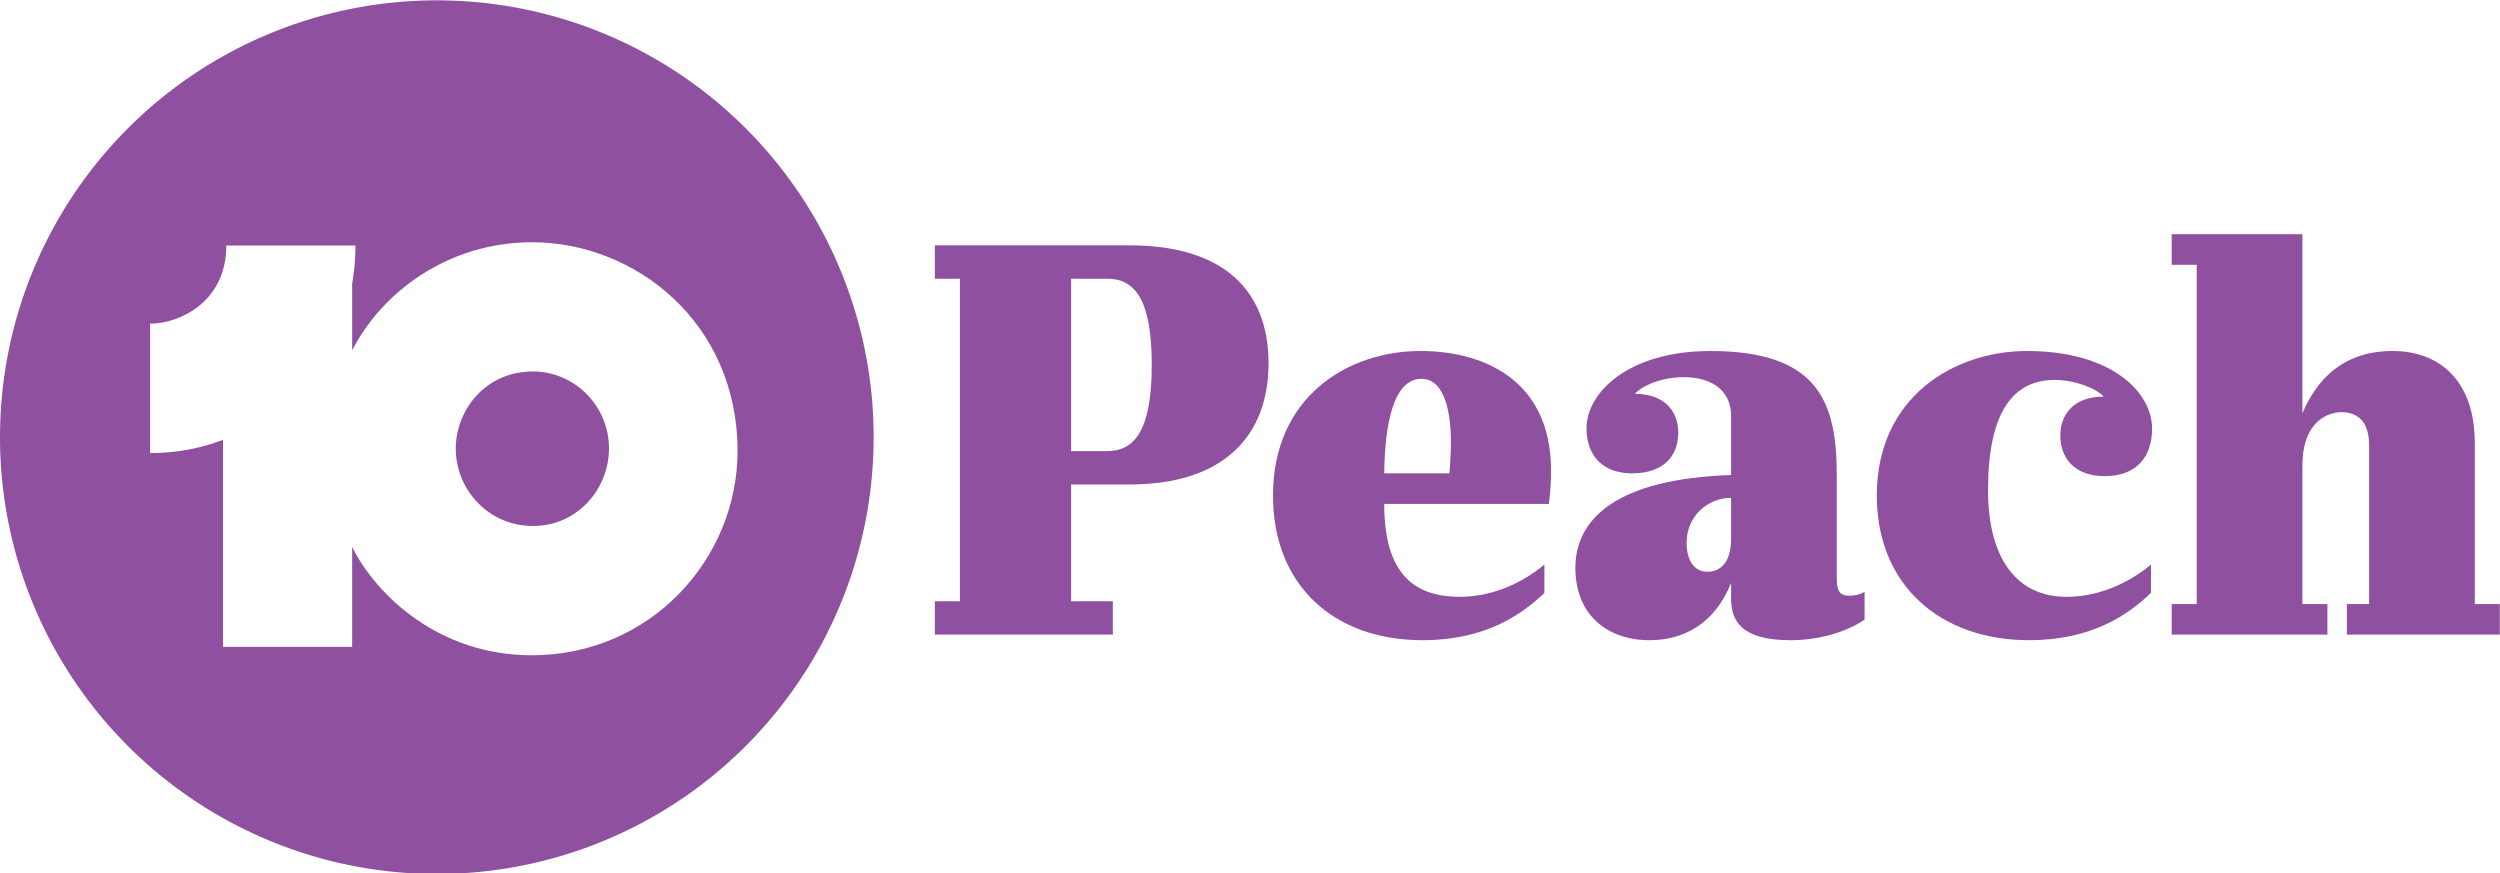 <?xml version="1.0" encoding="UTF-8"?>
<!-- Created with Inkscape (http://www.inkscape.org/) -->
<svg id="svg3028" width="2862.1" height="1e3" version="1.1" xmlns="http://www.w3.org/2000/svg" xmlns:cc="http://creativecommons.org/ns#" xmlns:dc="http://purl.org/dc/elements/1.1/" xmlns:rdf="http://www.w3.org/1999/02/22-rdf-syntax-ns#">
 <link id="dark-mode" href="" rel="stylesheet" type="text/css"/>
 <style id="dark-mode-custom-style" type="text/css"/>
 <defs id="defs3030">
  <filter id="filter3499-0" color-interpolation-filters="sRGB">
   <feFlood id="feFlood3501-0" flood-color="rgb(0,0,0)" flood-opacity=".4" result="flood"/>
   <feComposite id="feComposite3503-5" in="flood" in2="SourceGraphic" operator="in" result="composite1"/>
   <feGaussianBlur id="feGaussianBlur3505-8" result="blur" stdDeviation="8"/>
   <feOffset id="feOffset3507-7" dx="4" dy="11" result="offset"/>
   <feComposite id="feComposite3509-0" in="SourceGraphic" in2="offset" result="composite2"/>
  </filter>
  <filter id="filter3691-4" color-interpolation-filters="sRGB">
   <feFlood id="feFlood3693-9" flood-color="rgb(0,0,0)" flood-opacity=".45" result="flood"/>
   <feComposite id="feComposite3695-3" in="flood" in2="SourceGraphic" operator="in" result="composite1"/>
   <feGaussianBlur id="feGaussianBlur3697-8" result="blur" stdDeviation="7"/>
   <feOffset id="feOffset3699-7" dx="7" dy="7" result="offset"/>
   <feComposite id="feComposite3701-6" in="SourceGraphic" in2="offset" result="composite2"/>
  </filter>
 </defs>
 <g id="flowRoot833" transform="matrix(15.917 0 0 15.917 -6157.8 10951)" fill="#8e509f" stroke-width="1px" aria-label="Peach">
  <path id="path904" d="m454.11-670.36v2.4h1.8v23.2h-1.8v2.4h12.8v-2.4h-3v-8.4h4.2c6.8 0 10-3.52 10-8.72s-3.2-8.48-10-8.48zm9.8 14.8v-12.4h2.6c2 0 3.2 1.52 3.2 6.2 0 4.64-1.2 6.2-3.2 6.2z"/>
  <path id="path906" d="m497.95-647.4c-1.48 1.24-3.64 2.32-6.08 2.32-3.32 0-5.44-1.68-5.44-6.68h11.84c0.12-0.76 0.16-1.8 0.16-2.4 0-6.32-4.6-8.6-9.4-8.6-5.2 0-10.6 3.28-10.6 10.4 0 6.36 4.28 10.4 10.76 10.4 4.52 0 7.12-1.84 8.76-3.4zm-11.52-6.56c0.04-3.48 0.64-6.8 2.68-6.8 1.76 0 2.12 2.68 2.12 4.56 0 0.56-0.08 2.04-0.12 2.24z"/>
  <path id="path908" d="m518.98-653.76c0-5.2-1.2-9-9.08-9-5.92 0-8.92 3-8.92 5.56 0 1.88 1.08 3.24 3.28 3.24 2.32 0 3.32-1.32 3.32-2.92 0-1.52-0.96-2.8-3.12-2.8 0.52-0.6 1.96-1.2 3.52-1.2 1.8 0 3.4 0.8 3.4 2.8v4.24c-8.2 0.28-11.2 3.12-11.2 6.68 0 3.4 2.32 5.2 5.32 5.2 2.4 0 4.68-1.12 5.88-4.12v1.12c0 1.6 0.72 3 4.28 3 2 0 3.96-0.56 5.32-1.48v-2c-0.32 0.2-0.72 0.28-1.12 0.28-0.68 0-0.88-0.36-0.88-1.24zm-7.6 4.48c0 1.92-0.92 2.4-1.72 2.4s-1.48-0.64-1.48-2.08c0-2 1.6-3.24 3.2-3.24z"/>
  <path id="path910" d="m541.58-647.4c-1.48 1.24-3.64 2.32-6.08 2.32-3.52 0-5.64-2.68-5.64-7.68 0-5.6 1.8-7.92 4.8-7.92 1.48 0 3.04 0.64 3.52 1.2-2.16 0-3.12 1.28-3.12 2.8 0 1.6 1 2.92 3.2 2.92 2.32 0 3.4-1.44 3.4-3.4 0-2.68-2.96-5.6-9-5.6-5.2 0-10.8 3.28-10.8 10.4 0 6.36 4.48 10.4 10.96 10.4 4.52 0 7.12-1.84 8.76-3.4z"/>
  <path id="path912" d="m552.47-671.16h-9.4v2.2h1.8v24.4h-1.8v2.2h11.2v-2.2h-1.8v-9.92c0-3.48 2.12-3.88 2.8-3.88 1.12 0 2 0.6 2 2.4v11.4h-1.6v2.2h11v-2.2h-1.8v-11.6c0-4.4-2.48-6.6-5.92-6.6-2.72 0-5.08 1.2-6.48 4.48z"/>
 </g>
 <g id="g943-8" transform="translate(-14.299 -557.49)">
  <path id="path3074-0" transform="matrix(1.351 0 0 1.351 -94.487 -1960.7)" d="m820.85 2234.4a370.16 370.16 0 0 1-370.16 370.16 370.16 370.16 0 0 1-370.16-370.16 370.16 370.16 0 0 1 370.16-370.16 370.16 370.16 0 0 1 370.16 370.16z" fill="#8e509f"/>
  <g id="g937-7" fill="#fff">
   <path id="path3068-4" transform="matrix(1.264 0 0 1.264 -91.912 -1320.3)" d="m562.09 1694c-77.563 0-137.11 46.605-163.09 98v-91l-117 69v290.5h117v-90.5c21.802 43.811 78.73 98.094 162.62 98.094 107.59 0 186.44-87.222 186.44-185.06 0-116.48-92.998-189.03-185.97-189.03zm0.625 117.03c37.4 0 68.906 30.907 68.906 69.813 0 35.706-27.902 70.156-68.844 70.156-40.716 0-69.969-33.399-69.969-70.031 0-34.669 26.701-69.938 69.906-69.938z" filter="url(#filter3499-0)"/>
   <path id="path3072-3" transform="matrix(1.264 0 0 1.264 -91.912 -1320.3)" d="m213 1889v-117.28c26.456 0 69-19.562 69-70.721h117c0 106.13-83.701 188-186 188z" filter="url(#filter3691-4)"/>
  </g>
 </g>
</svg>
